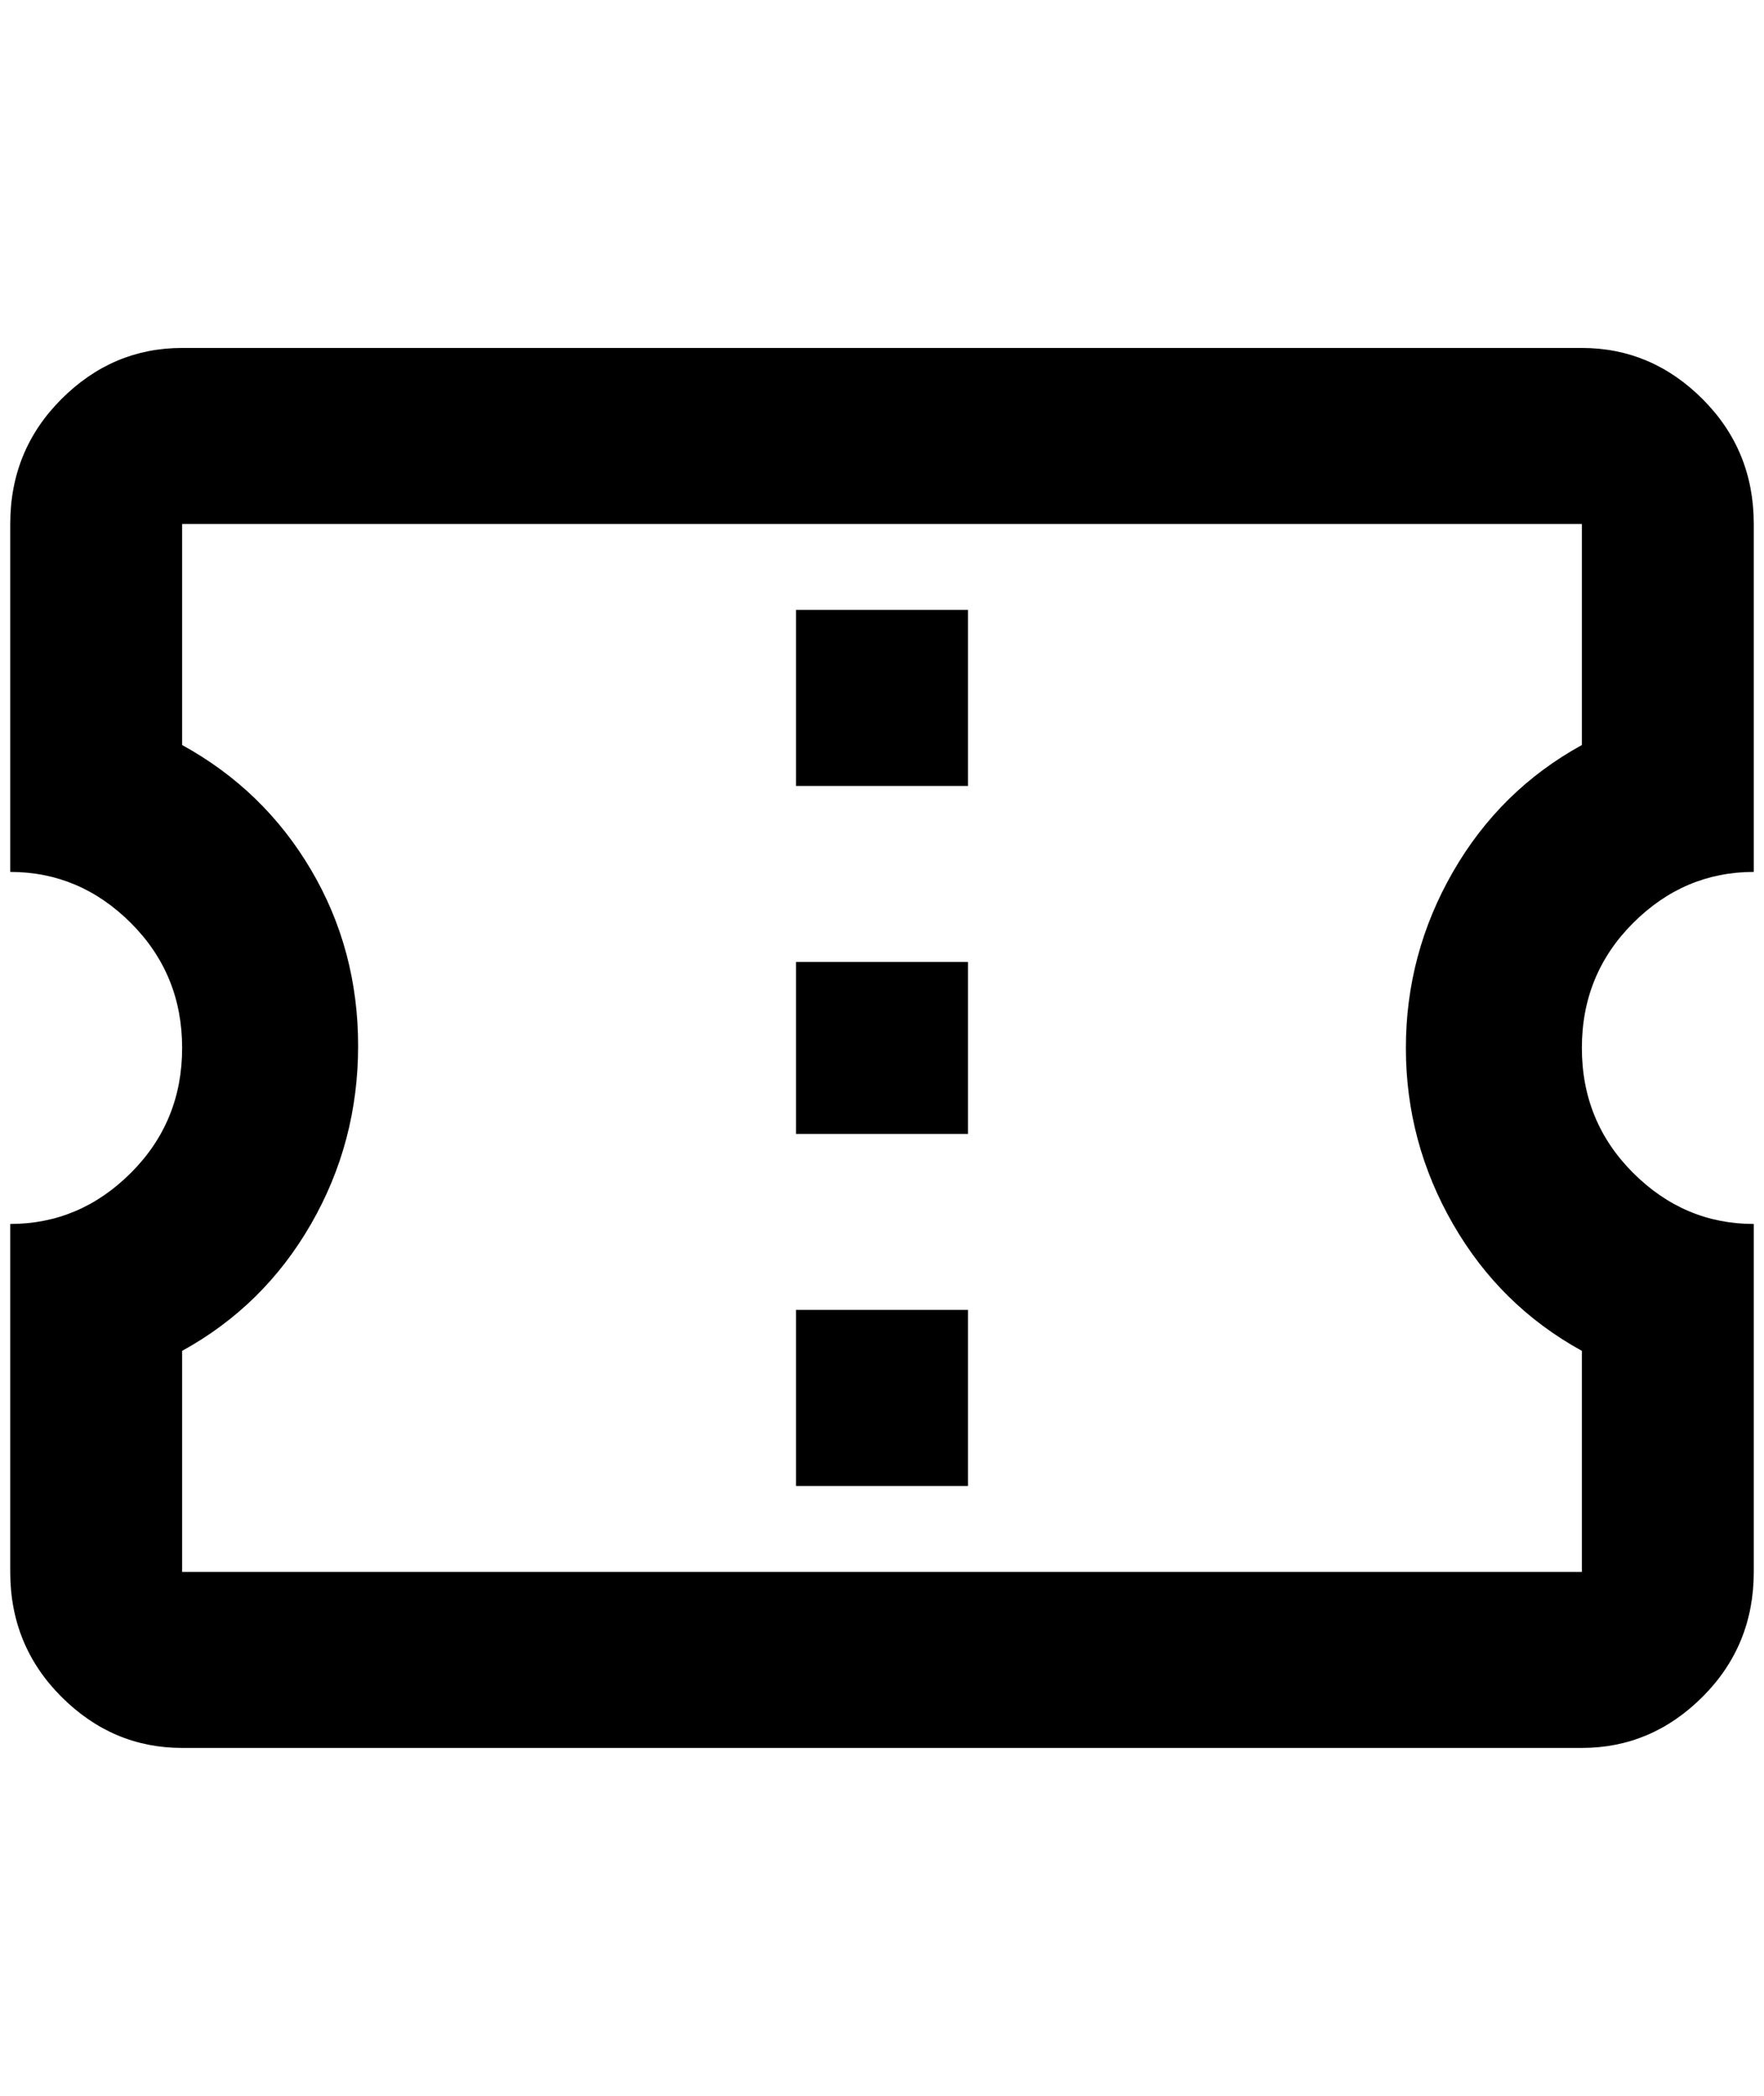 <?xml version="1.0" standalone="no"?>
<!DOCTYPE svg PUBLIC "-//W3C//DTD SVG 1.1//EN" "http://www.w3.org/Graphics/SVG/1.1/DTD/svg11.dtd" >
<svg xmlns="http://www.w3.org/2000/svg" xmlns:xlink="http://www.w3.org/1999/xlink" version="1.1" viewBox="-10 0 1724 2048">
   <path fill="currentColor"
d="M1704 852v-340q0 -72 -50 -122t-118 -50h-1368q-68 0 -118 50t-50 122v340q68 0 118 50t50 122t-50 122t-118 50v340q0 72 50 122t118 50h1368q68 0 118 -50t50 -122v-340q-68 0 -118 -50t-50 -122t50 -122t118 -50zM1536 728q-80 44 -126 124t-46 172t46 172t126 124
v216h-1368v-216q80 -44 126 -124t46 -174t-46 -172t-126 -122v-216h1368v216zM768 1280h168v172h-168v-172zM768 940h168v168h-168v-168zM768 596h168v172h-168v-172z" />
</svg>
